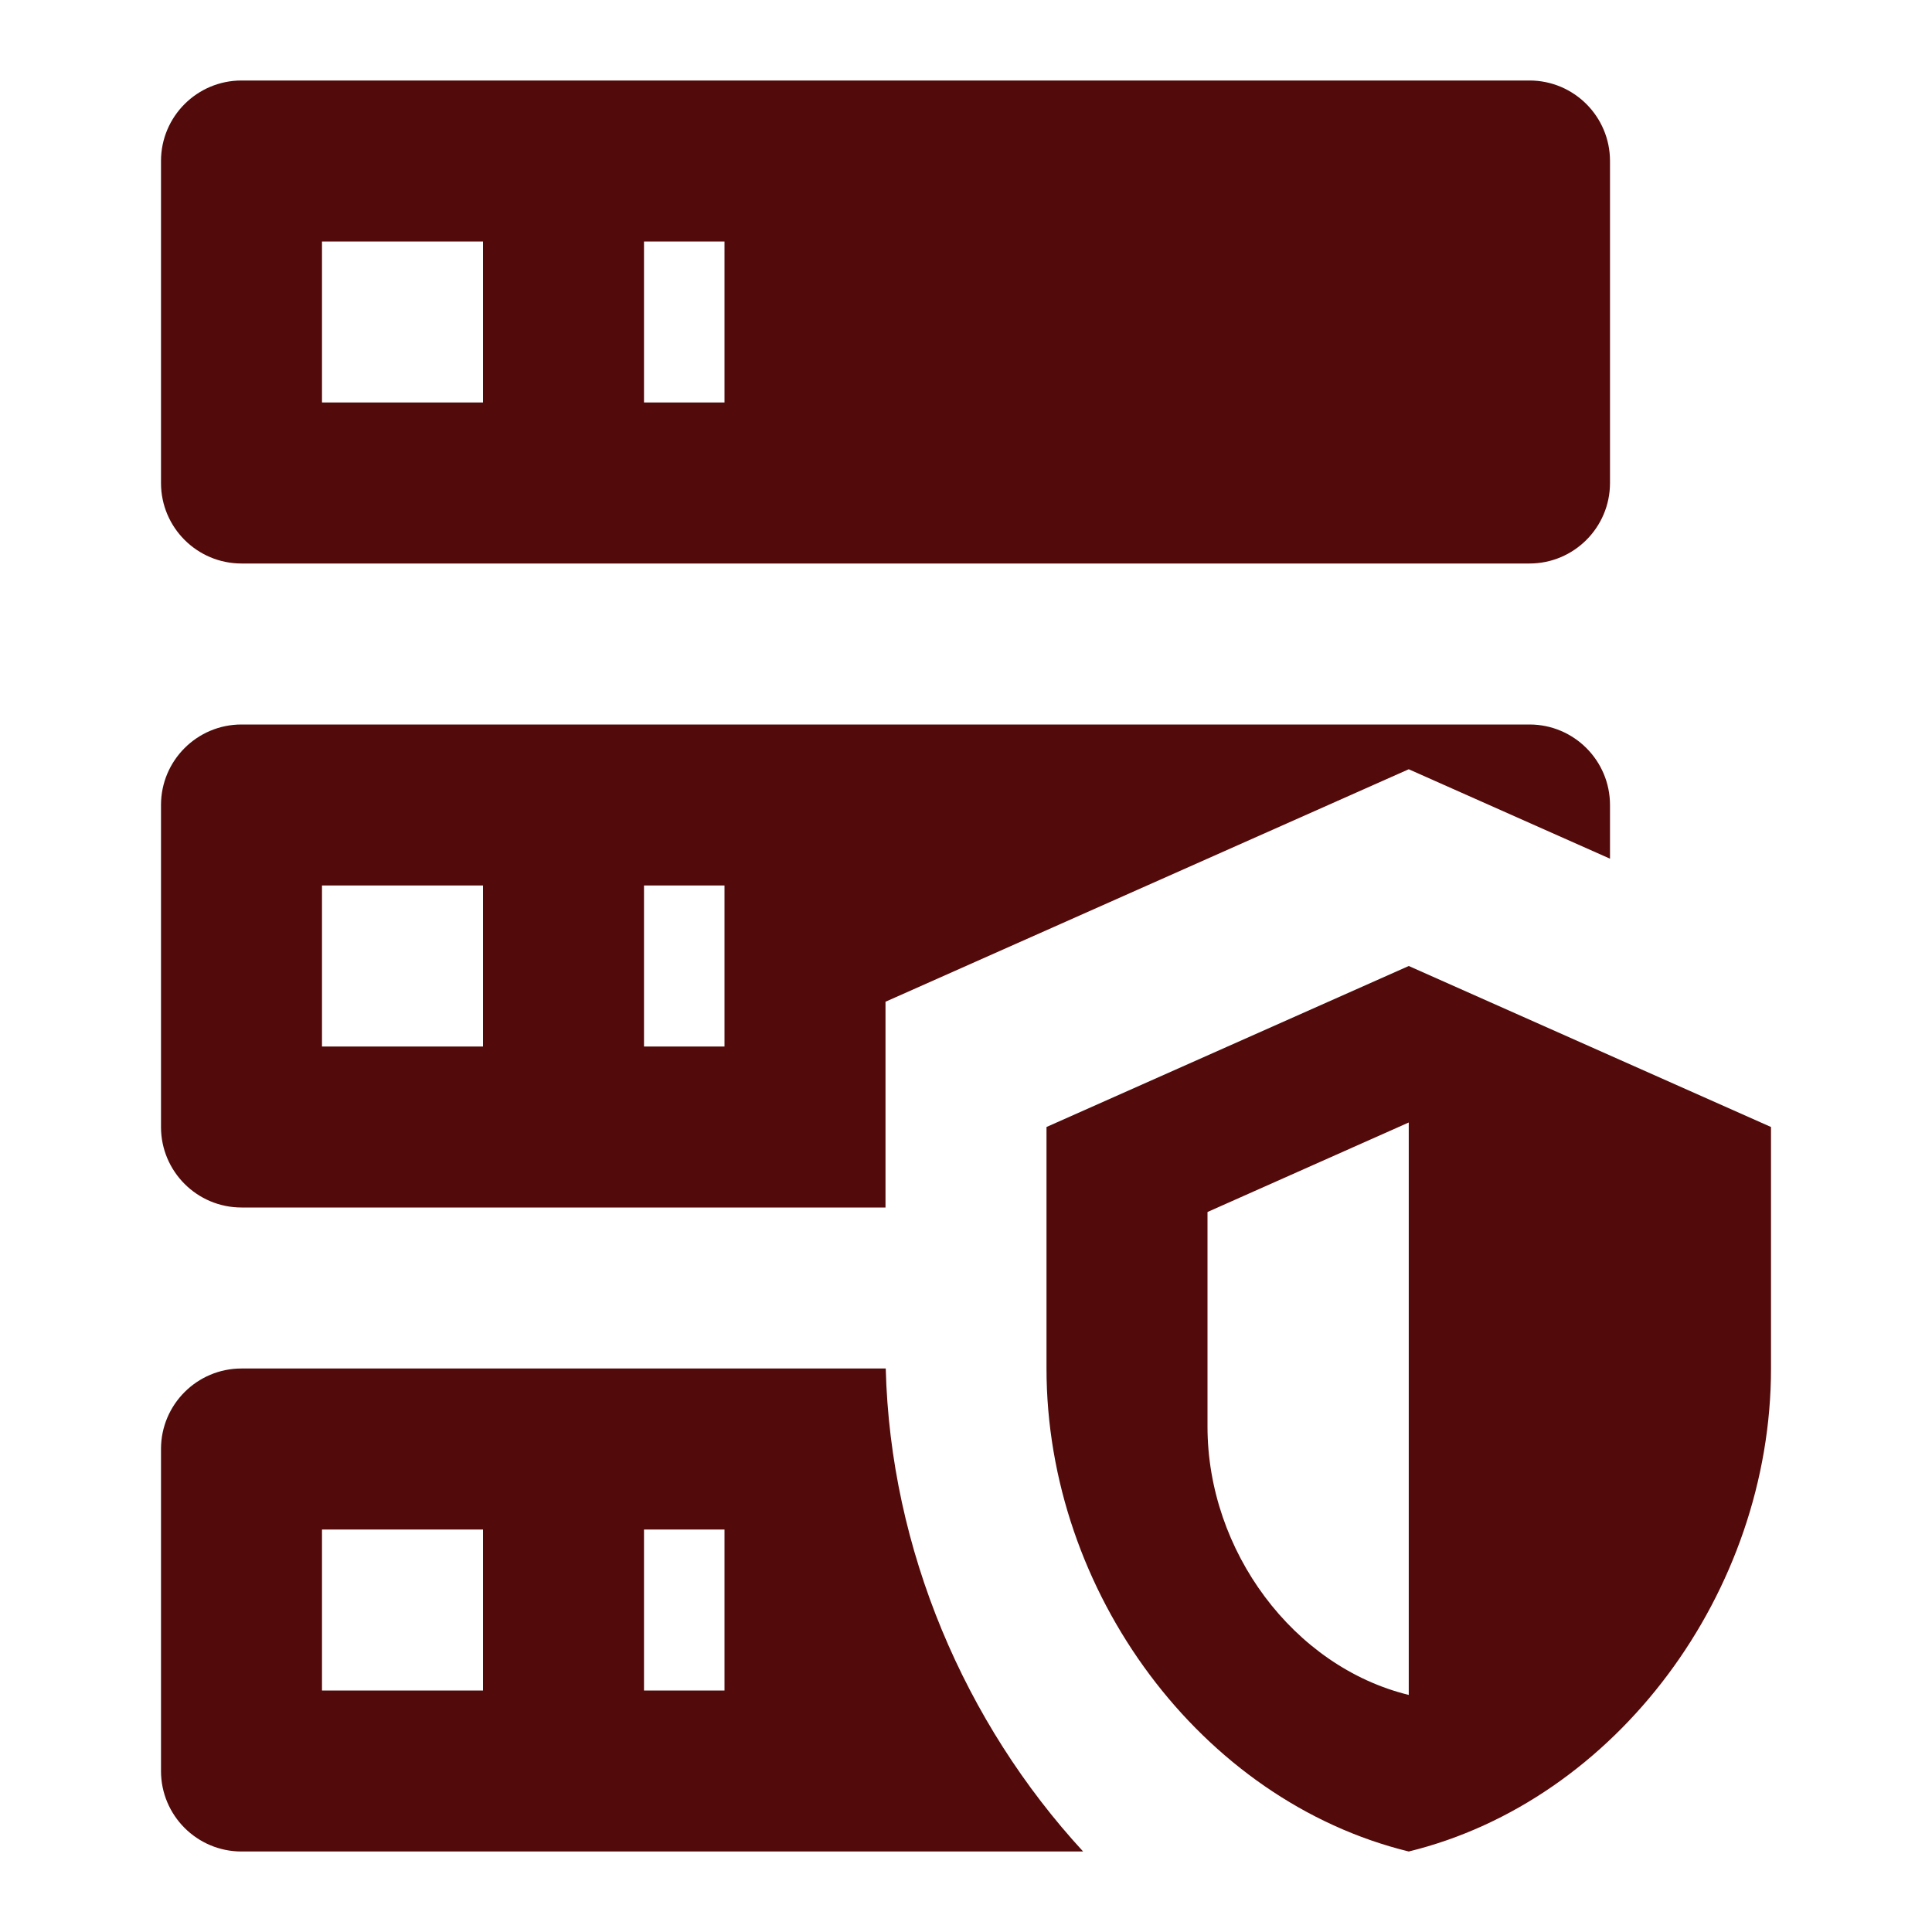 ﻿<?xml version="1.0" encoding="utf-8"?>
<!DOCTYPE svg PUBLIC "-//W3C//DTD SVG 1.1//EN" "http://www.w3.org/Graphics/SVG/1.1/DTD/svg11.dtd">
<svg xmlns="http://www.w3.org/2000/svg" xmlns:xlink="http://www.w3.org/1999/xlink" version="1.1" baseProfile="full" width="24" height="24" viewBox="0 0 24.00 24.00" enable-background="new 0 0 24.00 24.00" xml:space="preserve">
	<path fill="#520a0a" fill-opacity="1" stroke-width="0.2" stroke-linejoin="round" d="M 3,1L 19,1C 19.552,1 20,1.448 20,2L 20,6C 20,6.552 19.552,7 19,7L 3,7C 2.448,7 2,6.552 2,6L 2,2C 2,1.448 2.448,1 3,1 Z M 3,9L 19,9C 19.552,9 20,9.448 20,10L 20,10.667L 17.5,9.556L 11,12.444L 11,15L 3,15C 2.448,15 2,14.552 2,14L 2,10C 2,9.448 2.448,9 3,9 Z M 3,17L 11.003,17C 11.06,19.252 11.986,21.405 13.455,23L 3,23C 2.448,23 2,22.552 2,22L 2,18C 2,17.448 2.448,17 3,17 Z M 8,5L 9,5L 9,3L 8,3L 8,5 Z M 8,13L 9,13L 9,11L 8,11L 8,13 Z M 8,21L 9,21L 9,19L 8,19L 8,21 Z M 4,3L 4,5L 6,5L 6,3L 4,3 Z M 4,11L 4,13L 6,13L 6,11L 4,11 Z M 4,19L 4,21L 6,21L 6,19L 4,19 Z M 17.5,12L 22,14L 22,17C 22,19.776 20.081,22.368 17.5,23C 14.918,22.368 13,19.776 13,17L 13,14L 17.5,12 Z M 17.5,13.944L 15,15.056L 15,17.722C 15,19.265 16.066,20.704 17.5,21.055L 17.5,13.944 Z "/>
</svg>
